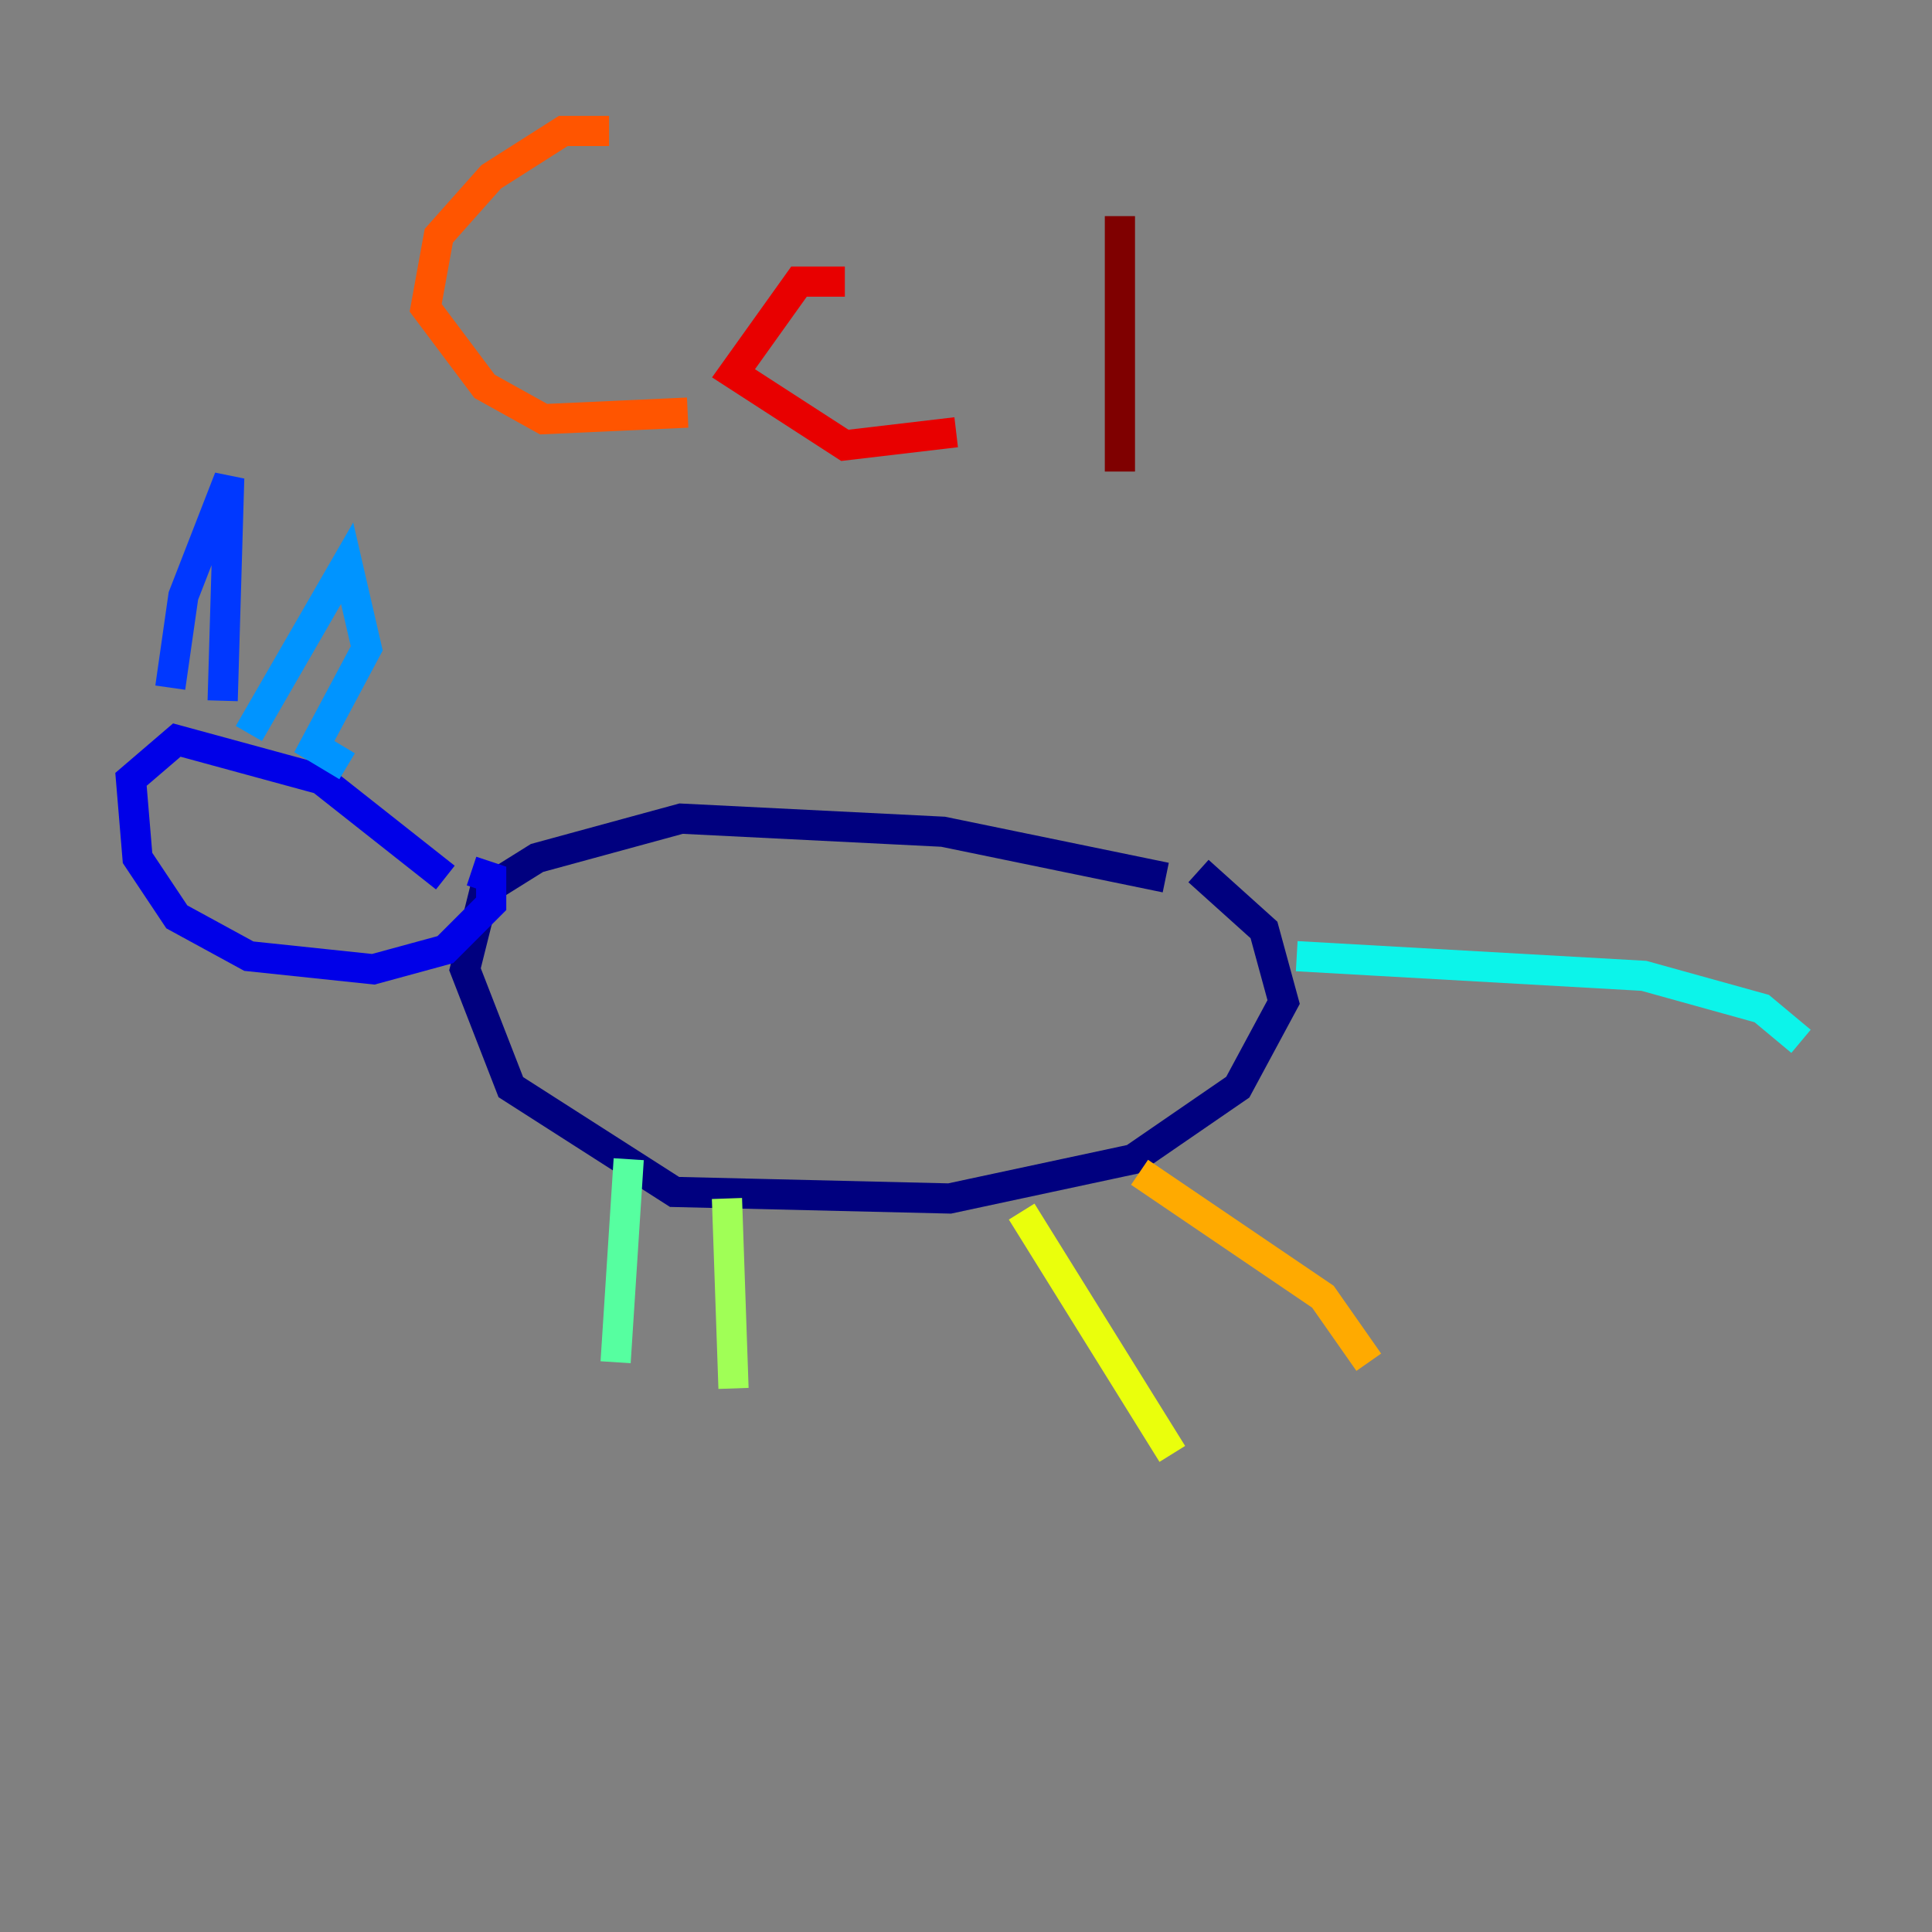 <?xml version="1.0" encoding="utf-8" ?>
<svg baseProfile="tiny" height="128" version="1.2" viewBox="0,0,128,128" width="128" xmlns="http://www.w3.org/2000/svg" xmlns:ev="http://www.w3.org/2001/xml-events" xmlns:xlink="http://www.w3.org/1999/xlink"><rect x="0" y="0" width="128" height="128" fill="#808080" stroke="none"/><defs /><polyline fill="none" points="77.234,58.142 62.481,55.105 45.125,54.237 35.58,56.841 32.108,59.01 30.807,64.217 33.844,72.027 44.691,78.969 62.915,79.403 75.064,76.8 82.007,72.027 85.044,66.386 83.742,61.614 79.403,57.709" stroke="#00007f" stroke-width="2" /><polyline fill="none" points="29.505,58.142 21.261,51.634 11.715,49.031 8.678,51.634 9.112,56.841 11.715,60.746 16.488,63.349 24.732,64.217 29.505,62.915 32.542,59.878 32.542,58.142 31.241,57.709" stroke="#0000e8" stroke-width="2" /><polyline fill="none" points="11.281,45.559 12.149,39.485 15.186,31.675 14.752,46.427" stroke="#0038ff" stroke-width="2" /><polyline fill="none" points="16.488,48.597 22.997,37.315 24.298,42.956 20.827,49.464 22.997,50.766" stroke="#0094ff" stroke-width="2" /><polyline fill="none" points="85.912,63.349 108.909,64.651 116.719,66.82 119.322,68.99" stroke="#0cf4ea" stroke-width="2" /><polyline fill="none" points="41.654,76.8 40.786,90.251" stroke="#56ffa0" stroke-width="2" /><polyline fill="none" points="48.163,79.403 48.597,91.986" stroke="#a0ff56" stroke-width="2" /><polyline fill="none" points="67.688,80.271 77.668,96.325" stroke="#eaff0c" stroke-width="2" /><polyline fill="none" points="75.498,77.668 87.647,85.912 90.685,90.251" stroke="#ffaa00" stroke-width="2" /><polyline fill="none" points="40.352,8.678 37.315,8.678 32.542,11.715 29.071,15.62 28.203,20.393 32.108,25.6 36.014,27.77 45.559,27.336" stroke="#ff5500" stroke-width="2" /><polyline fill="none" points="55.973,18.658 52.936,18.658 48.597,24.732 55.973,29.505 63.349,28.637" stroke="#e80000" stroke-width="2" /><polyline fill="none" points="74.197,14.319 74.197,31.241" stroke="#7f0000" stroke-width="2" /></svg>